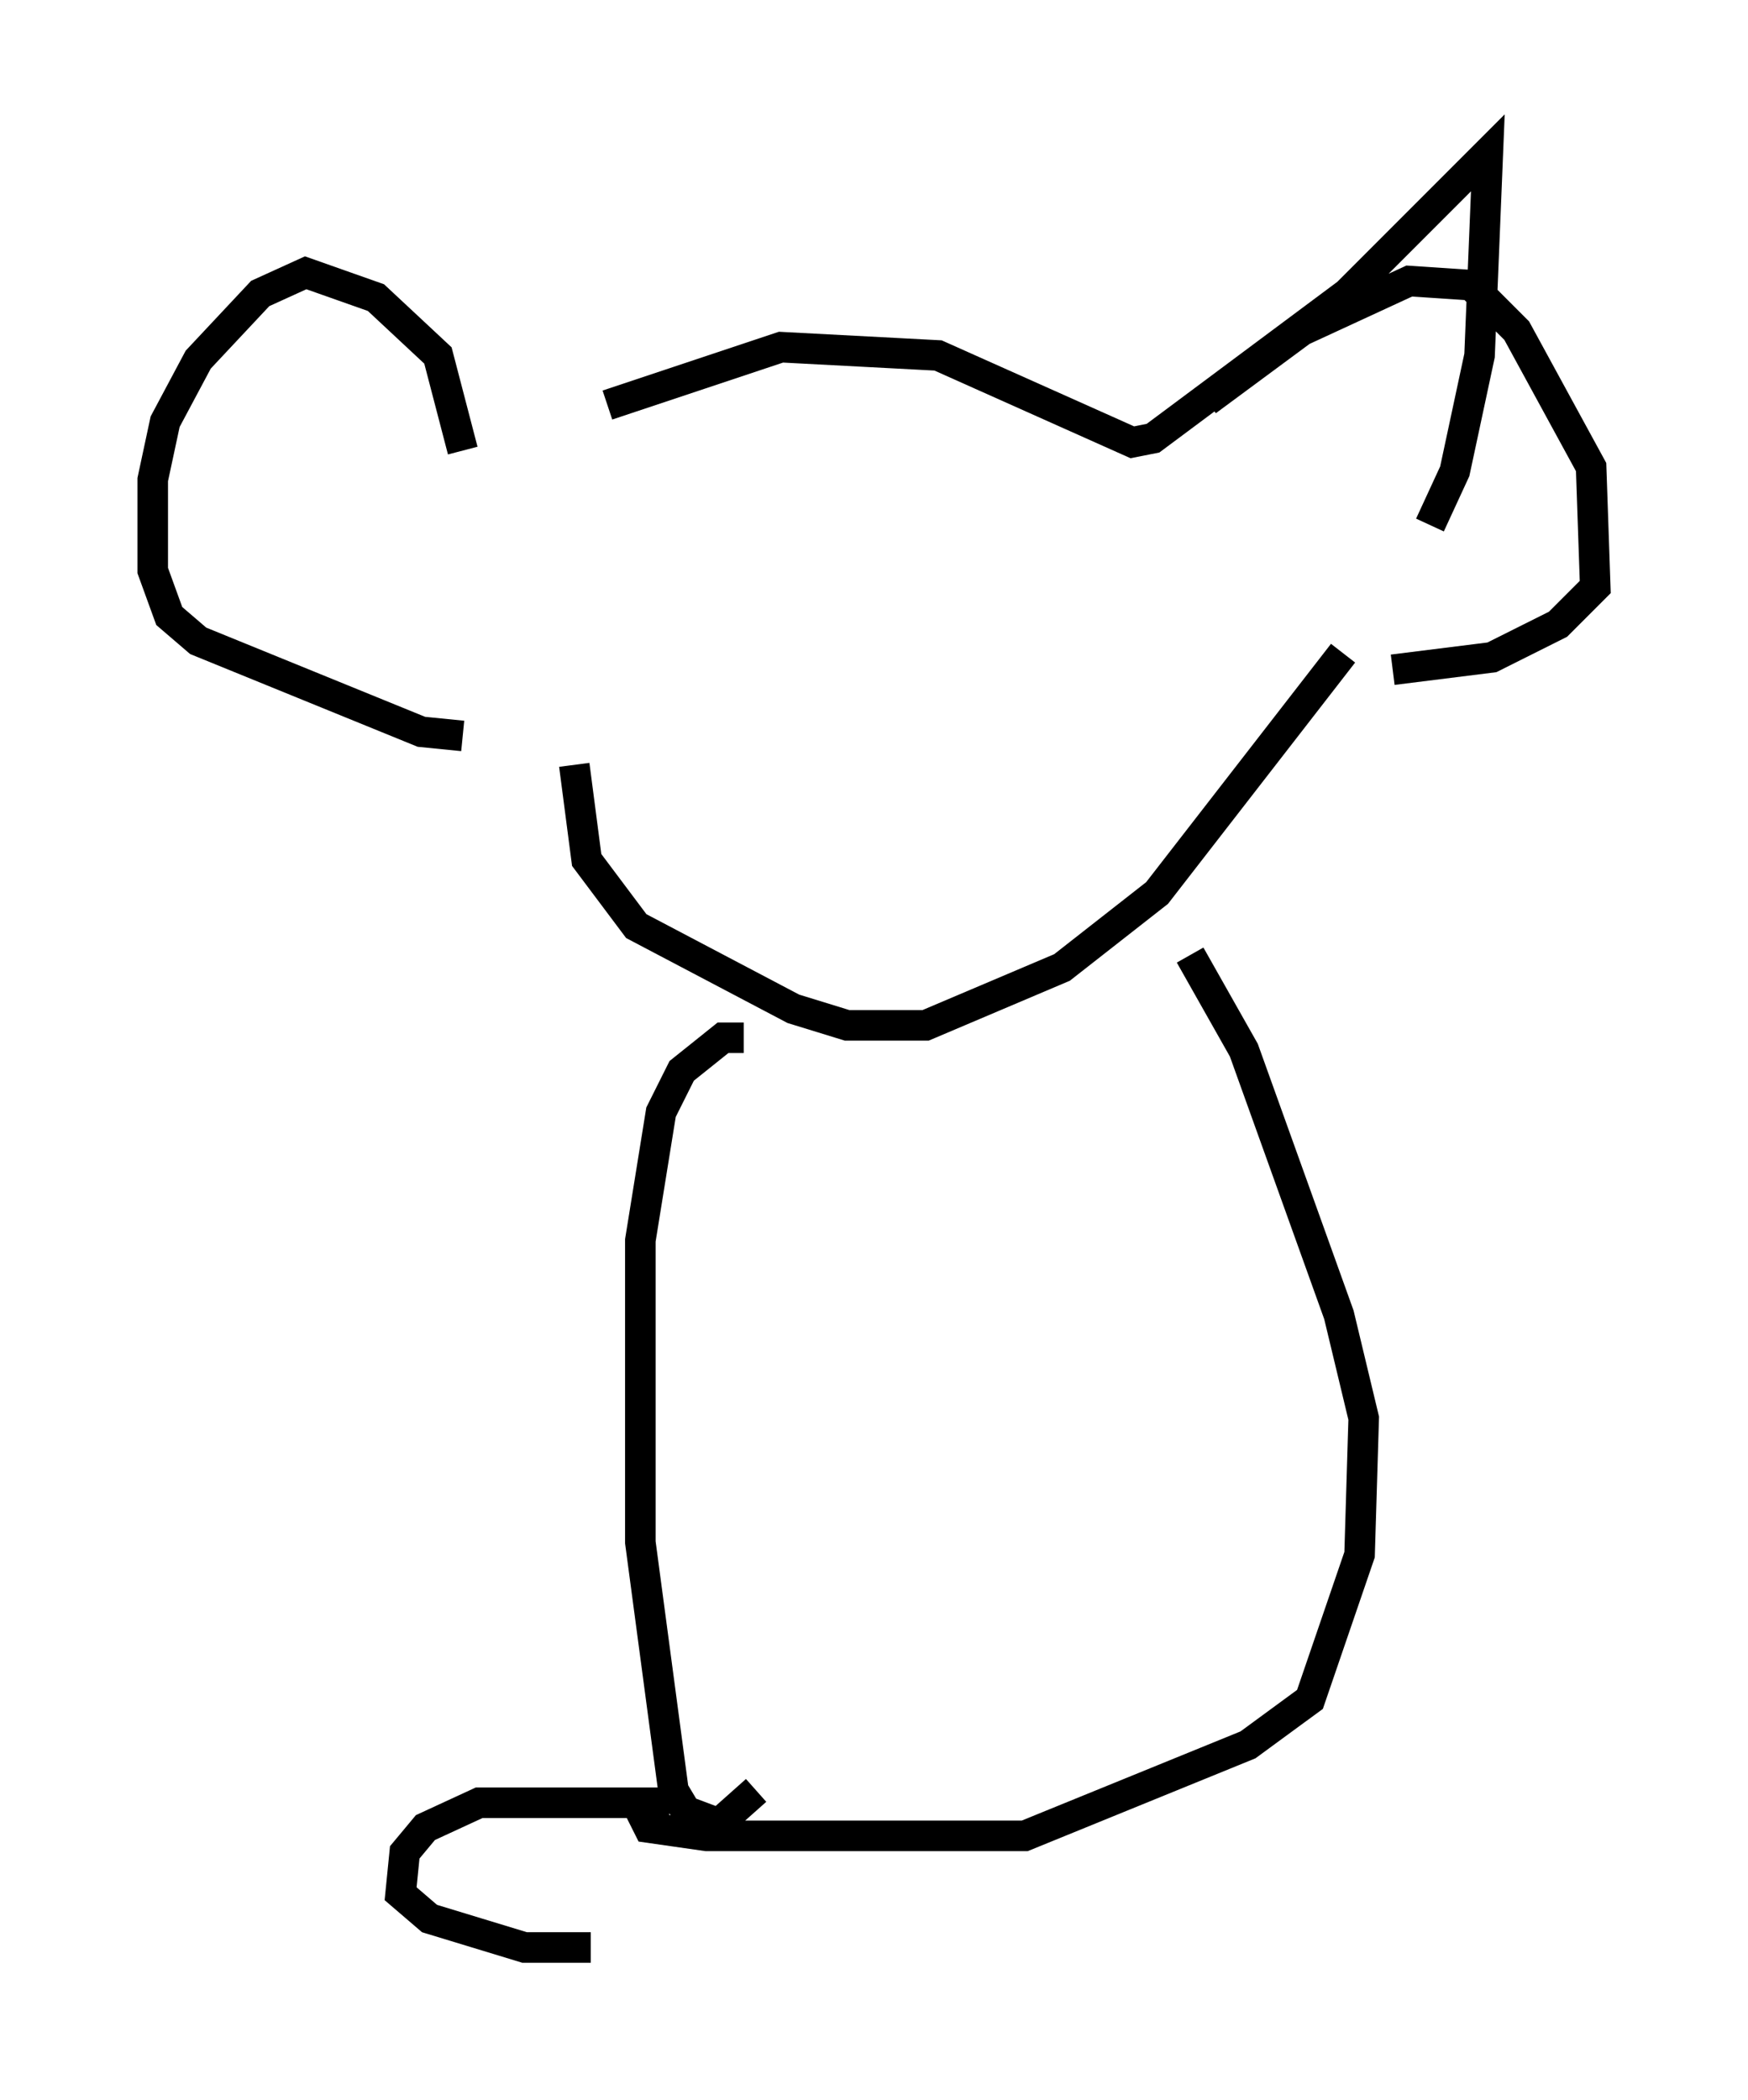 <?xml version="1.0" encoding="utf-8" ?>
<svg baseProfile="full" height="68.727" version="1.1" width="57.225" xmlns="http://www.w3.org/2000/svg" xmlns:ev="http://www.w3.org/2001/xml-events" xmlns:xlink="http://www.w3.org/1999/xlink"><defs /><rect fill="white" height="68.727" width="57.225" x="0" y="0" /><path d="M16.231, 15.013 m3.654, -1.759 l5.683, -1.894 5.142, 0.271 l6.36, 2.842 0.677, -0.135 l6.36, -4.736 4.601, -4.601 l-0.271, 6.631 -0.812, 3.789 l-0.812, 1.759 m-31.664, -2.436 l-0.812, -3.112 -2.03, -1.894 l-2.3, -0.812 -1.488, 0.677 l-2.03, 2.165 -1.083, 2.03 l-0.406, 1.894 0.0, 2.977 l0.541, 1.488 0.947, 0.812 l7.307, 2.977 1.353, 0.135 m24.357, -10.961 l3.112, -2.3 3.518, -1.624 l2.03, 0.135 1.488, 1.488 l2.436, 4.465 0.135, 3.924 l-1.218, 1.218 -2.165, 1.083 l-3.248, 0.406 m-26.793, 3.112 l0.406, 3.112 1.624, 2.165 l5.142, 2.706 1.759, 0.541 l2.571, 0.0 4.465, -1.894 l3.112, -2.436 6.089, -7.848 m-19.621, 12.584 l-0.677, 0.0 -1.353, 1.083 l-0.677, 1.353 -0.677, 4.195 l0.0, 9.878 1.083, 8.119 l0.406, 0.677 1.083, 0.406 l1.218, -1.083 m14.208, -27.334 l1.759, 3.112 3.112, 8.66 l0.812, 3.383 -0.135, 4.465 l-1.624, 4.736 -2.03, 1.488 l-7.307, 2.977 -10.419, 0.0 l-1.894, -0.271 -0.271, -0.541 m0.947, -0.271 l-6.225, 0.0 -1.759, 0.812 l-0.677, 0.812 -0.135, 1.353 l0.947, 0.812 3.112, 0.947 l2.165, 0.0 " fill="none" stroke="black" stroke-width="1" /></svg>